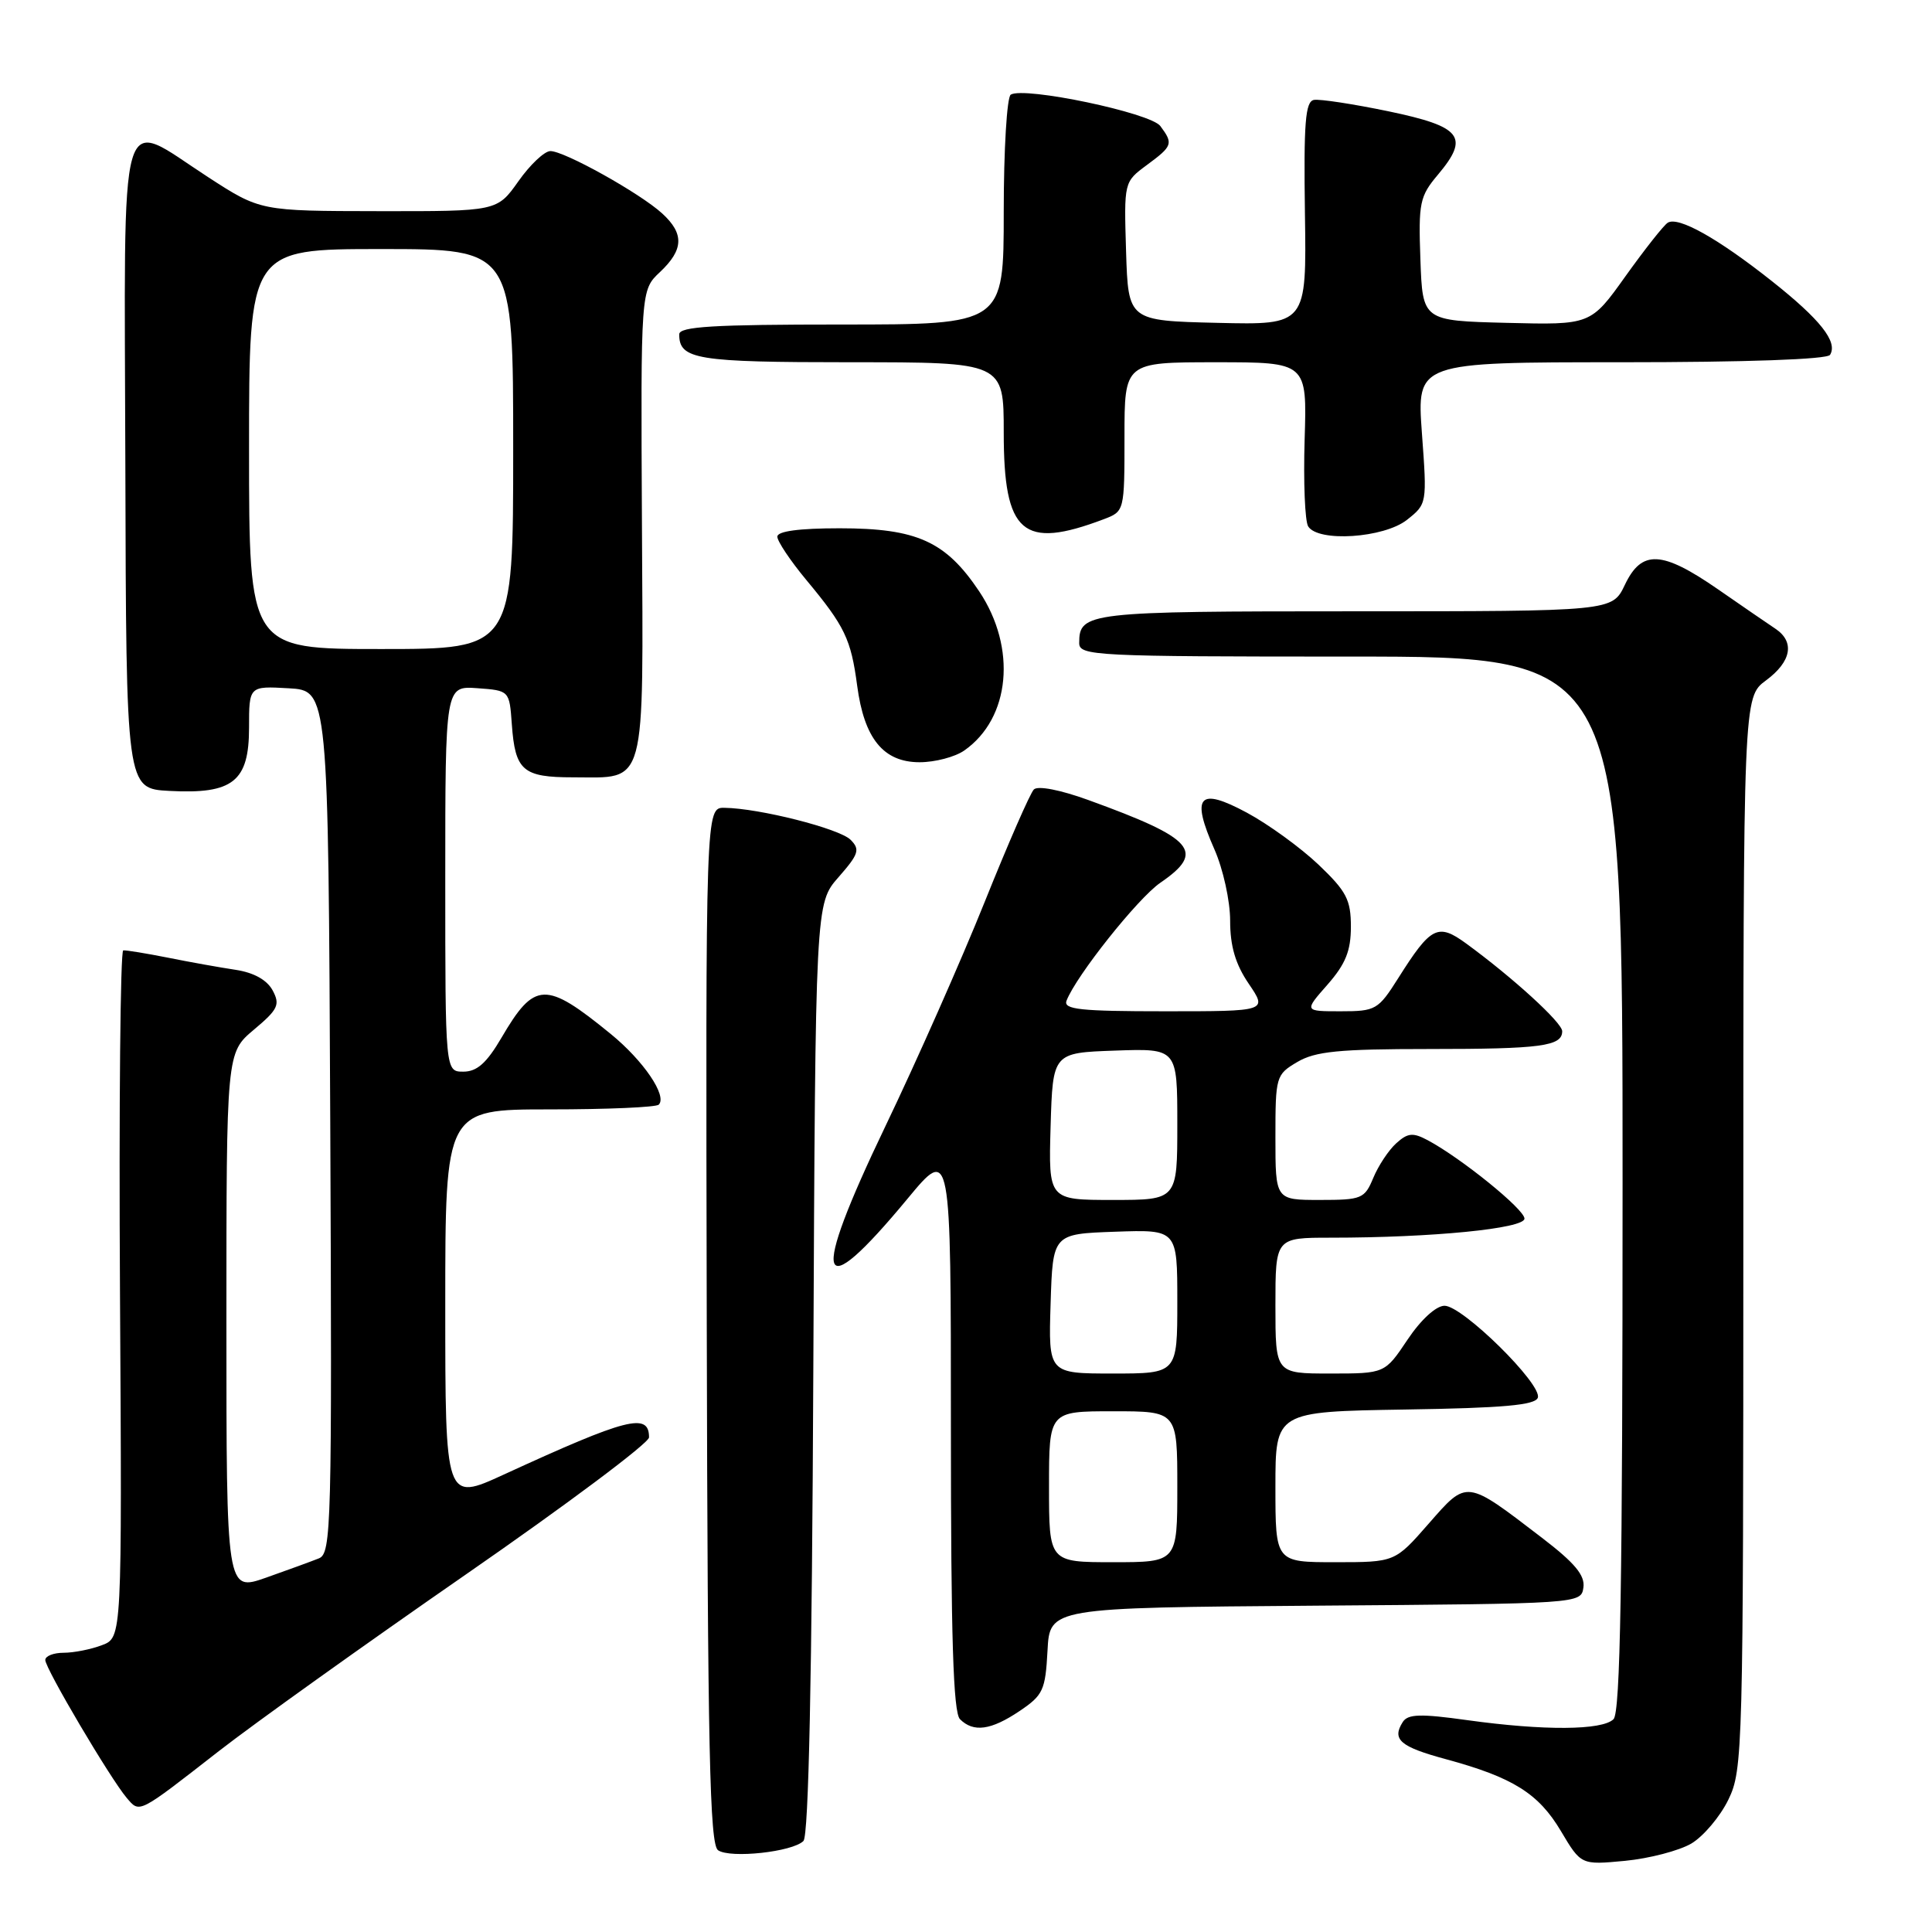 <?xml version="1.0" encoding="UTF-8" standalone="no"?>
<!DOCTYPE svg PUBLIC "-//W3C//DTD SVG 1.1//EN" "http://www.w3.org/Graphics/SVG/1.1/DTD/svg11.dtd" >
<svg xmlns="http://www.w3.org/2000/svg" xmlns:xlink="http://www.w3.org/1999/xlink" version="1.1" viewBox="0 0 256 256">
 <g >
 <path fill="currentColor"
d=" M 224.11 244.28 C 225.72 243.32 227.93 240.70 229.02 238.46 C 230.94 234.50 231.00 232.07 231.00 163.37 C 231.00 92.38 231.00 92.38 234.00 90.16 C 237.38 87.66 237.85 85.05 235.25 83.31 C 234.29 82.67 230.85 80.31 227.62 78.07 C 220.20 72.94 217.53 72.81 215.30 77.50 C 213.63 81.00 213.63 81.00 179.51 81.00 C 144.06 81.00 143.00 81.12 143.00 85.20 C 143.00 86.90 145.00 87.00 179.00 87.00 C 215.00 87.00 215.00 87.00 215.00 156.80 C 215.00 209.76 214.71 226.89 213.80 227.80 C 212.31 229.29 204.58 229.34 194.43 227.93 C 188.21 227.06 186.55 227.11 185.87 228.18 C 184.40 230.50 185.52 231.46 191.62 233.11 C 200.46 235.51 203.87 237.64 206.83 242.63 C 209.50 247.12 209.50 247.12 215.33 246.57 C 218.54 246.26 222.49 245.23 224.11 244.28 Z  M 106.46 243.94 C 107.15 243.25 107.59 222.27 107.77 181.31 C 108.05 119.71 108.05 119.71 111.11 116.23 C 113.80 113.16 113.99 112.56 112.70 111.27 C 111.21 109.79 100.62 107.10 96.00 107.04 C 93.50 107.00 93.50 107.00 93.65 175.63 C 93.77 232.06 94.04 244.42 95.15 245.17 C 96.79 246.28 105.01 245.39 106.46 243.94 Z  M 29.00 232.03 C 33.67 228.39 48.41 217.85 61.75 208.61 C 75.09 199.37 86.00 191.21 86.00 190.46 C 86.00 187.13 83.12 187.87 66.75 195.39 C 59.00 198.95 59.00 198.95 59.00 172.97 C 59.00 147.00 59.00 147.00 72.83 147.00 C 80.44 147.00 86.95 146.72 87.29 146.37 C 88.44 145.22 85.26 140.54 80.92 137.00 C 72.28 129.95 70.84 130.00 66.44 137.52 C 64.48 140.86 63.20 142.00 61.40 142.00 C 59.00 142.00 59.00 142.00 59.00 116.44 C 59.00 90.89 59.00 90.89 63.25 91.19 C 67.50 91.50 67.50 91.50 67.82 95.98 C 68.26 102.12 69.27 103.00 75.93 103.00 C 85.76 103.00 85.24 104.93 85.06 69.40 C 84.90 38.44 84.90 38.44 87.45 36.05 C 90.59 33.09 90.68 30.97 87.75 28.29 C 84.83 25.61 74.75 19.99 72.92 20.02 C 72.14 20.03 70.23 21.83 68.69 24.02 C 65.87 28.00 65.87 28.00 50.19 27.98 C 34.50 27.96 34.50 27.96 27.59 23.48 C 15.49 15.64 16.48 12.19 16.61 61.75 C 16.72 104.50 16.72 104.50 22.45 104.80 C 30.87 105.25 33.00 103.55 33.00 96.42 C 33.00 90.90 33.00 90.90 38.25 91.20 C 43.50 91.50 43.50 91.50 43.76 148.64 C 44.00 202.36 43.91 205.82 42.26 206.49 C 41.29 206.88 38.14 208.03 35.25 209.05 C 30.00 210.89 30.00 210.89 30.00 175.20 C 30.00 139.50 30.00 139.50 33.64 136.44 C 36.85 133.75 37.14 133.13 36.13 131.24 C 35.38 129.85 33.65 128.88 31.24 128.51 C 29.18 128.20 25.14 127.48 22.27 126.90 C 19.39 126.33 16.72 125.89 16.33 125.93 C 15.95 125.97 15.75 146.47 15.90 171.49 C 16.17 216.99 16.17 216.99 13.52 217.99 C 12.06 218.55 9.77 219.00 8.43 219.00 C 7.10 219.00 6.00 219.43 6.00 219.96 C 6.00 221.09 14.63 235.69 16.79 238.23 C 18.54 240.27 18.22 240.43 29.00 232.03 Z  M 135.10 226.72 C 138.22 224.62 138.52 223.96 138.80 218.73 C 139.10 213.03 139.10 213.03 174.30 212.76 C 209.45 212.50 209.50 212.50 209.81 210.35 C 210.04 208.74 208.66 207.09 204.31 203.76 C 194.18 196.00 194.44 196.03 189.30 201.90 C 184.84 207.00 184.84 207.00 176.92 207.00 C 169.00 207.00 169.00 207.00 169.00 197.02 C 169.00 187.05 169.00 187.05 186.17 186.77 C 199.18 186.57 203.44 186.19 203.77 185.20 C 204.36 183.42 193.77 172.99 191.40 173.02 C 190.28 173.03 188.27 174.87 186.50 177.52 C 183.50 182.00 183.50 182.00 176.25 182.00 C 169.00 182.00 169.00 182.00 169.00 173.00 C 169.00 164.00 169.00 164.00 176.35 164.00 C 189.77 164.00 202.00 162.79 202.00 161.47 C 202.00 160.24 193.60 153.44 189.17 151.08 C 187.22 150.04 186.53 150.11 185.01 151.49 C 184.00 152.40 182.64 154.46 181.97 156.07 C 180.82 158.84 180.44 159.00 174.88 159.00 C 169.00 159.00 169.00 159.00 169.00 150.72 C 169.00 142.63 169.07 142.39 171.90 140.72 C 174.29 139.31 177.41 139.00 189.32 139.00 C 204.22 139.00 207.00 138.63 207.00 136.64 C 207.00 135.51 200.49 129.56 194.29 125.03 C 190.52 122.28 189.61 122.74 185.28 129.60 C 182.62 133.81 182.29 134.00 177.65 134.00 C 172.79 134.00 172.79 134.00 175.90 130.47 C 178.30 127.73 179.00 125.99 179.00 122.79 C 179.00 119.22 178.41 118.10 174.72 114.58 C 172.36 112.34 168.09 109.23 165.21 107.68 C 158.83 104.25 157.78 105.44 160.92 112.55 C 162.07 115.16 163.00 119.37 163.00 121.99 C 163.00 125.37 163.70 127.76 165.47 130.36 C 167.94 134.00 167.94 134.00 154.36 134.00 C 143.14 134.00 140.88 133.76 141.32 132.60 C 142.59 129.30 150.77 119.02 153.75 116.97 C 159.78 112.84 158.28 111.11 144.19 106.00 C 140.49 104.66 137.52 104.08 136.99 104.61 C 136.50 105.10 133.57 111.80 130.48 119.50 C 127.39 127.20 121.47 140.58 117.32 149.23 C 107.28 170.16 108.25 173.32 120.25 158.84 C 126.00 151.90 126.00 151.90 126.00 189.25 C 126.00 216.97 126.31 226.91 127.20 227.80 C 128.99 229.59 131.31 229.27 135.10 226.72 Z  M 127.78 99.44 C 133.88 95.17 134.75 85.85 129.75 78.36 C 125.31 71.73 121.50 70.00 111.25 70.00 C 105.87 70.00 103.00 70.39 103.00 71.11 C 103.00 71.72 104.73 74.31 106.85 76.86 C 111.94 82.98 112.76 84.68 113.58 90.86 C 114.51 97.87 117.06 101.00 121.85 101.00 C 123.89 101.00 126.56 100.30 127.78 99.44 Z  M 146.25 68.80 C 148.99 67.76 149.00 67.74 149.00 57.88 C 149.00 48.00 149.00 48.00 161.10 48.00 C 173.19 48.00 173.19 48.00 172.87 58.25 C 172.70 63.89 172.91 69.06 173.34 69.75 C 174.66 71.87 183.35 71.30 186.42 68.89 C 189.09 66.78 189.10 66.74 188.41 57.39 C 187.73 48.00 187.73 48.00 214.80 48.00 C 231.40 48.00 242.12 47.62 242.49 47.02 C 243.55 45.30 241.21 42.34 234.77 37.24 C 227.64 31.59 222.38 28.64 220.99 29.51 C 220.46 29.83 217.95 33.02 215.40 36.58 C 210.78 43.06 210.78 43.06 199.64 42.78 C 188.50 42.50 188.50 42.50 188.21 34.37 C 187.94 26.85 188.12 26.01 190.54 23.14 C 194.75 18.13 193.70 16.78 183.99 14.75 C 179.32 13.78 174.87 13.10 174.10 13.24 C 172.96 13.45 172.74 16.27 172.91 28.28 C 173.13 43.06 173.13 43.06 161.32 42.78 C 149.50 42.50 149.50 42.50 149.21 33.31 C 148.93 24.11 148.93 24.11 151.96 21.87 C 155.39 19.34 155.49 19.04 153.75 16.70 C 152.45 14.95 135.72 11.44 133.93 12.54 C 133.42 12.86 133.00 19.84 133.00 28.06 C 133.00 43.00 133.00 43.00 111.50 43.00 C 94.53 43.00 90.00 43.27 90.00 44.30 C 90.00 47.63 92.27 48.00 112.70 48.00 C 133.00 48.00 133.00 48.00 133.00 57.31 C 133.00 70.71 135.49 72.87 146.25 68.80 Z  M 33.00 59.50 C 33.00 33.00 33.00 33.00 50.50 33.00 C 68.00 33.00 68.00 33.00 68.00 59.50 C 68.00 86.00 68.00 86.00 50.50 86.00 C 33.00 86.00 33.00 86.00 33.00 59.50 Z  M 139.00 197.00 C 139.00 187.00 139.00 187.00 147.50 187.00 C 156.00 187.00 156.00 187.00 156.00 197.00 C 156.00 207.00 156.00 207.00 147.50 207.00 C 139.00 207.00 139.00 207.00 139.00 197.00 Z  M 139.21 172.75 C 139.50 163.50 139.50 163.50 147.75 163.21 C 156.00 162.92 156.00 162.92 156.00 172.46 C 156.00 182.00 156.00 182.00 147.46 182.00 C 138.92 182.00 138.92 182.00 139.21 172.75 Z  M 139.21 149.25 C 139.50 139.50 139.50 139.50 147.75 139.21 C 156.00 138.92 156.00 138.92 156.00 148.96 C 156.00 159.00 156.00 159.00 147.46 159.00 C 138.93 159.00 138.93 159.00 139.21 149.25 Z "/>
</g>
</svg>